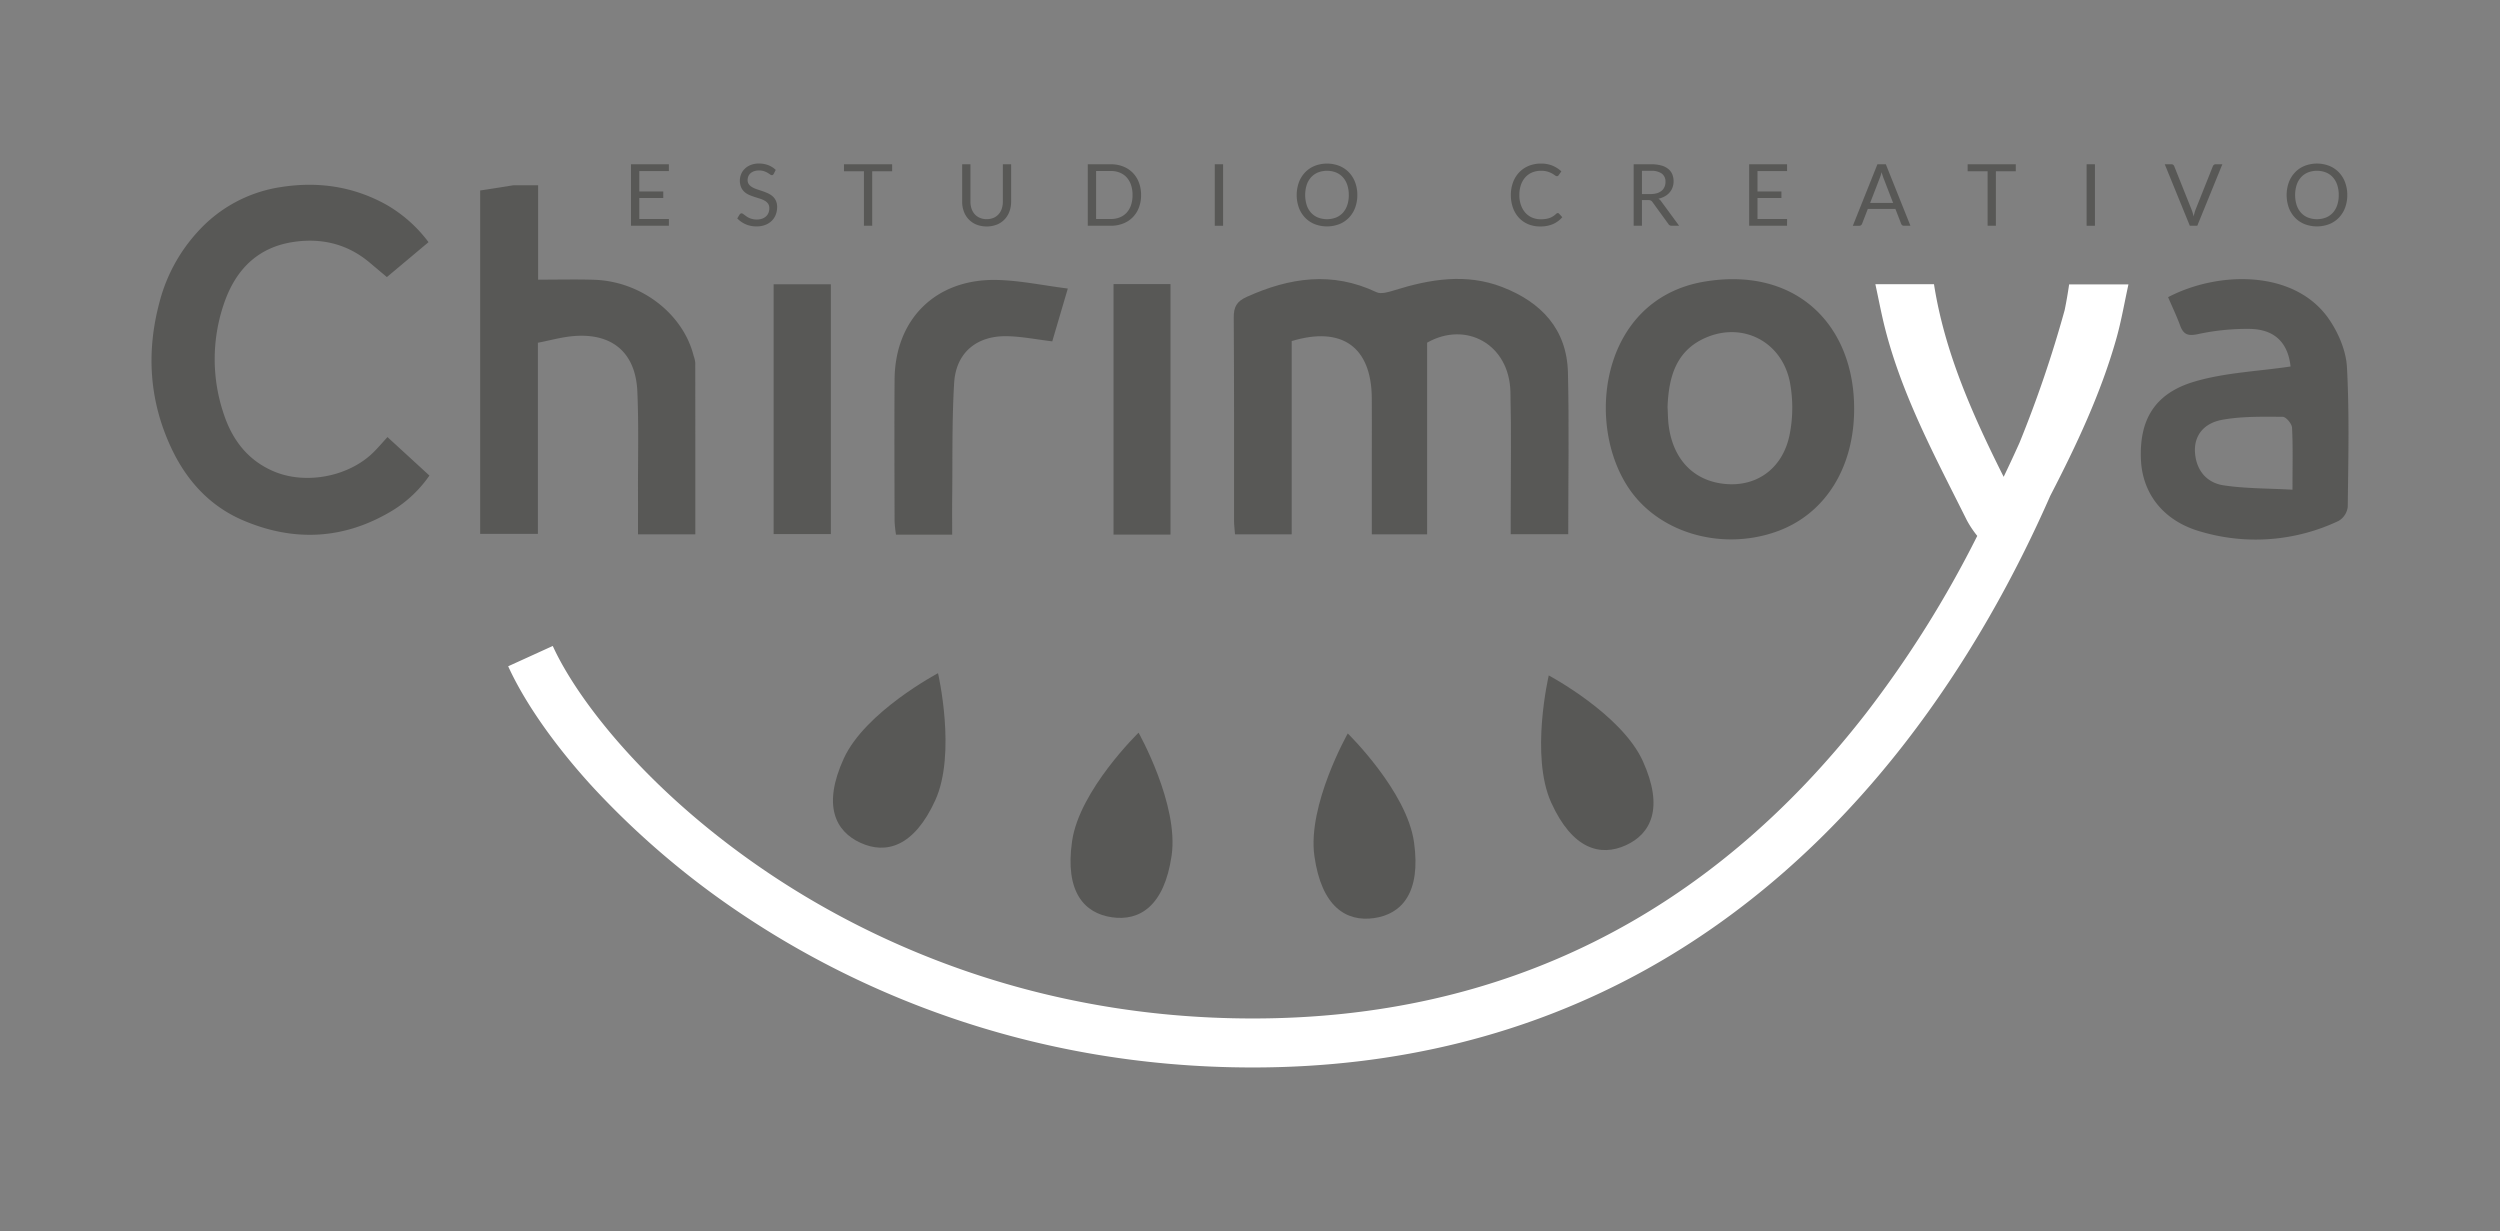 <svg id="Layer_1" data-name="Layer 1" xmlns="http://www.w3.org/2000/svg" viewBox="0 0 792 390"><rect x="0" y="0" width="792" height="390" fill="#808080" stroke="none"/><defs><style>.cls-1{fill:#585856;}.cls-2{fill:#fff;}</style></defs><title>Chirilogo</title><path class="cls-1" d="M170.474,58.685V88.6c6.087,0,11.882-.144,17.668.028,14.864.442,28.247,10.714,31.6,24.087a9.384,9.384,0,0,1,.515,2.139c.029,18.049.023,36.1.023,54.42H202.119c0-4.633.012-9.165,0-13.7-.034-10.529.255-21.074-.209-31.584-.547-12.377-8.075-18.629-20.465-17.494-3.614.331-7.167,1.336-11.037,2.088v60.554H152.119V60.345l10.594-1.66Z"/><path class="cls-1" d="M452.11,108.558v60.721H434.592c0-9.073,0-17.887,0-26.7,0-5.542.047-11.083-.011-16.624-.166-15.986-9.407-22.732-25.374-17.9V169.28H391.256c-.115-1.545-.312-2.957-.313-4.369-.02-21.427.061-42.855-.091-64.281-.024-3.407.916-5.138,4.159-6.6,13.544-6.1,27.033-8.124,41.037-1.471,1.488.707,3.9-.043,5.724-.614,11.3-3.53,22.717-5.416,34.116-1.018,12.318,4.752,20.523,13.312,20.841,27.155.389,16.942.093,33.9.093,51.157H478.594c0-1.909,0-3.848,0-5.788-.008-13.115.239-26.236-.091-39.343C478.123,108.992,464.368,101.588,452.11,108.558Z"/><path class="cls-1" d="M587.392,129.674c-.036,18.484-9.154,33.045-24.155,38.576-16.085,5.93-34.66,1.6-45.012-10.631-16.65-19.677-12.632-62.682,21.795-68.409C569.139,84.366,587.491,103.063,587.392,129.674Zm-59.11-.814c.107,1.9.1,3.94.354,5.943,1.44,11.225,8.517,18.106,19.033,18.591,9.59.443,17.381-5.527,19.348-16.026a43.952,43.952,0,0,0,.012-16.362c-2.568-12.787-14.908-19.112-26.636-14.03C530.965,111.062,528.646,119.425,528.282,128.86Z"/><path class="cls-1" d="M725.65,116.106c-.806-7.51-5.035-11.907-13.269-11.914a73.364,73.364,0,0,0-15.854,1.61c-3.2.71-4.737.355-5.852-2.662-1.132-3.065-2.546-6.025-3.822-9,16.062-8.395,40.249-8.709,51.021,7.045,2.978,4.355,5.366,9.981,5.642,15.151.784,14.718.424,29.5.249,44.257a5.992,5.992,0,0,1-2.856,4.412,61.293,61.293,0,0,1-43.6,3.445c-11.689-3.251-18.6-11.823-19.062-22.913-.523-12.486,4.3-20.869,16.869-24.618C704.763,118.042,715.161,117.66,725.65,116.106Zm.606,39.032c0-7.933.175-13.817-.141-19.675-.067-1.245-1.922-3.414-2.961-3.418-6.371-.027-12.856-.184-19.083.931-6.136,1.1-9.048,5.251-8.695,10.376.389,5.646,3.675,9.589,9.043,10.4C711.342,154.8,718.438,154.7,726.256,155.138Z"/><path class="cls-1" d="M301.65,169.379h-17.8a40.457,40.457,0,0,1-.447-4.24c-.032-14.966-.1-29.932,0-44.9.131-19.065,12.97-31.884,32.181-31.553,7.369.127,14.713,1.718,22.7,2.722l-4.926,16.731c-5.05-.6-9.747-1.563-14.457-1.634-9.583-.143-16.064,5.3-16.628,14.828-.72,12.15-.474,24.358-.619,36.541C301.613,161.54,301.65,165.205,301.65,169.379Z"/><path class="cls-1" d="M245.082,169.193V90.064h18.131v79.129Z"/><path class="cls-1" d="M370.812,169.358h-18.05V90h18.05Z"/><path class="cls-2" d="M674.292,90.092H655.5q-.59,4.124-1.415,8.142a377.541,377.541,0,0,1-14.3,42.017q-2.424,5.4-5.027,10.811c-10.049-20.055-18.716-39.608-22.072-61.029h-18.57c1.087,5.005,1.927,9.526,3.059,13.972,5.5,21.606,16.074,41.055,25.921,60.816a31.727,31.727,0,0,0,3.3,4.949A345.494,345.494,0,0,1,591.132,226c-49.807,64.134-115.155,96.653-194.229,96.653-69.308,0-120.859-24.5-151.9-45.05-38.735-25.646-61.857-55.333-69.888-72.962l-14.125,6.435c5.216,11.45,14.638,24.935,26.531,37.969a265.294,265.294,0,0,0,48.913,41.5c32.819,21.728,87.3,47.63,160.47,47.63,45.667,0,87.63-10.467,124.724-31.111,30.622-17.043,58.132-41.113,81.764-71.543,20.625-26.558,35.579-54.408,46.15-78.494,8.29-15.99,16.105-32.638,20.952-49.88C672.053,101.6,673.019,95.882,674.292,90.092Z"/><path class="cls-1" d="M296.286,253.549c-6.777,14.842-15.66,17.122-23.663,13.467s-12.1-11.86-5.321-26.7,29.864-27.045,29.864-27.045S303.063,238.707,296.286,253.549Z"/><path class="cls-1" d="M371.172,271.022c-2.336,16.148-10.22,20.831-18.928,19.571s-14.942-7.985-12.607-24.132S360.7,232.117,360.7,232.117,373.508,254.874,371.172,271.022Z"/><path class="cls-1" d="M447.951,266.758c2.294,16.154-3.958,22.863-12.669,24.1s-16.583-3.466-18.877-19.62,10.57-38.878,10.57-38.878S445.657,250.6,447.951,266.758Z"/><path class="cls-1" d="M520.442,241.1c6.739,14.859,2.624,23.054-5.39,26.688s-16.889,1.331-23.628-13.528-.776-40.282-.776-40.282S513.7,226.24,520.442,241.1Z"/><path class="cls-1" d="M135.754,76.718,122.565,87.779c-1.855-1.56-3.611-3.028-5.357-4.507-6.958-5.894-15.067-7.915-23.94-6.668C81.42,78.27,74.4,85.732,70.809,96.626a54.054,54.054,0,0,0,.009,34.328c2.7,8.3,7.619,14.864,15.934,18.388,10.168,4.31,23.87,1.655,31.684-6.175,1.464-1.467,2.807-3.053,4.317-4.7l13.288,12.191a38.93,38.93,0,0,1-11.9,11.193c-15.127,9.079-30.943,9.878-47.031,3.04-10.535-4.477-17.912-12.528-22.756-22.778-7.032-14.88-8.078-30.358-3.871-46.213A52.506,52.506,0,0,1,62.633,73.423,44.3,44.3,0,0,1,89.169,59.239c11.641-1.8,22.73-.184,33.128,5.557A43.89,43.89,0,0,1,135.754,76.718Z"/><path class="cls-1" d="M211.914,69.373l-.013,2.148H199.9V52.038H211.9v2.148h-9.368v6.472h7.587v2.067h-7.587v6.648Z"/><path class="cls-1" d="M245.115,55.084a1,1,0,0,1-.265.305.578.578,0,0,1-.346.1.97.97,0,0,1-.544-.231c-.209-.154-.469-.324-.782-.51a6.429,6.429,0,0,0-1.128-.51,4.872,4.872,0,0,0-1.6-.231,4.683,4.683,0,0,0-1.557.237,3.345,3.345,0,0,0-1.128.646,2.65,2.65,0,0,0-.686.958,3.051,3.051,0,0,0-.231,1.19,2.2,2.2,0,0,0,.4,1.352,3.445,3.445,0,0,0,1.06.918,8.185,8.185,0,0,0,1.5.659q.835.279,1.713.578t1.713.672a6,6,0,0,1,1.5.945,4.309,4.309,0,0,1,1.061,1.4,4.664,4.664,0,0,1,.4,2.04,6.574,6.574,0,0,1-.435,2.4,5.531,5.531,0,0,1-1.271,1.951,5.944,5.944,0,0,1-2.053,1.3,7.549,7.549,0,0,1-2.766.476,8.436,8.436,0,0,1-3.454-.686,8.106,8.106,0,0,1-2.651-1.856l.761-1.251a1,1,0,0,1,.265-.252.618.618,0,0,1,.346-.1.768.768,0,0,1,.4.143q.226.143.51.361t.653.475a5.389,5.389,0,0,0,.836.476,5.6,5.6,0,0,0,1.068.359,5.806,5.806,0,0,0,1.346.143,5.026,5.026,0,0,0,1.673-.258,3.55,3.55,0,0,0,1.244-.728,3.158,3.158,0,0,0,.782-1.122,3.759,3.759,0,0,0,.272-1.455,2.439,2.439,0,0,0-.4-1.448,3.336,3.336,0,0,0-1.054-.945,7.331,7.331,0,0,0-1.5-.645q-.843-.265-1.713-.544a18.267,18.267,0,0,1-1.713-.646,5.524,5.524,0,0,1-1.5-.952,4.371,4.371,0,0,1-1.054-1.462,5.608,5.608,0,0,1,0-4.166,5.108,5.108,0,0,1,1.169-1.714,5.737,5.737,0,0,1,1.889-1.2,6.906,6.906,0,0,1,2.577-.448,8.2,8.2,0,0,1,2.971.516,7.031,7.031,0,0,1,2.358,1.5Z"/><path class="cls-1" d="M282.626,54.255h-6.309V71.521h-2.623V54.255h-6.322V52.038h15.255Z"/><path class="cls-1" d="M312.578,69.427a5.44,5.44,0,0,0,2.161-.407,4.547,4.547,0,0,0,1.611-1.142,5,5,0,0,0,1.007-1.754,6.949,6.949,0,0,0,.346-2.243V52.038h2.623V63.88a8.876,8.876,0,0,1-.537,3.127,7.228,7.228,0,0,1-1.536,2.495,7.008,7.008,0,0,1-2.44,1.652,9.058,9.058,0,0,1-6.472,0,7.1,7.1,0,0,1-2.447-1.652,7.178,7.178,0,0,1-1.543-2.495,8.876,8.876,0,0,1-.537-3.127V52.038h2.623V63.866a6.91,6.91,0,0,0,.348,2.243,4.986,4.986,0,0,0,1.006,1.754,4.589,4.589,0,0,0,1.618,1.149A5.4,5.4,0,0,0,312.578,69.427Z"/><path class="cls-1" d="M361.495,61.786a10.968,10.968,0,0,1-.694,3.983,8.819,8.819,0,0,1-1.958,3.073,8.719,8.719,0,0,1-3.038,1.978,10.586,10.586,0,0,1-3.923.7h-7.274V52.038h7.274a10.608,10.608,0,0,1,3.923.7,8.673,8.673,0,0,1,3.038,1.985A8.9,8.9,0,0,1,360.8,57.8,10.972,10.972,0,0,1,361.495,61.786Zm-2.706,0a9.788,9.788,0,0,0-.489-3.208,6.78,6.78,0,0,0-1.387-2.393,5.912,5.912,0,0,0-2.175-1.5,7.538,7.538,0,0,0-2.855-.518h-4.636V69.387h4.636a7.538,7.538,0,0,0,2.855-.518,5.949,5.949,0,0,0,2.175-1.489A6.708,6.708,0,0,0,358.3,65,9.8,9.8,0,0,0,358.789,61.786Z"/><path class="cls-1" d="M387.476,71.521h-2.638V52.038h2.638Z"/><path class="cls-1" d="M430,61.786a11.246,11.246,0,0,1-.693,4.018,9.209,9.209,0,0,1-1.958,3.148A8.754,8.754,0,0,1,424.314,71a10.933,10.933,0,0,1-7.838,0,8.764,8.764,0,0,1-3.032-2.046,9.193,9.193,0,0,1-1.958-3.148,11.975,11.975,0,0,1,0-8.035,9.278,9.278,0,0,1,1.958-3.155,8.8,8.8,0,0,1,3.032-2.059,10.828,10.828,0,0,1,7.838,0,8.786,8.786,0,0,1,3.039,2.059,9.3,9.3,0,0,1,1.958,3.155A11.244,11.244,0,0,1,430,61.786Zm-2.706,0a9.883,9.883,0,0,0-.489-3.222,6.817,6.817,0,0,0-1.386-2.413,6.044,6.044,0,0,0-2.176-1.516,7.925,7.925,0,0,0-5.7,0,6.093,6.093,0,0,0-2.182,1.516,6.75,6.75,0,0,0-1.393,2.413,10.831,10.831,0,0,0,0,6.438,6.759,6.759,0,0,0,1.393,2.407,5.994,5.994,0,0,0,2.182,1.508,8,8,0,0,0,5.7,0,5.947,5.947,0,0,0,2.176-1.508A6.826,6.826,0,0,0,426.809,65,9.825,9.825,0,0,0,427.3,61.786Z"/><path class="cls-1" d="M493.51,67.5a.508.508,0,0,1,.381.176l1.047,1.129a8.353,8.353,0,0,1-2.9,2.161,9.939,9.939,0,0,1-4.126.775,9.642,9.642,0,0,1-3.807-.728,8.37,8.37,0,0,1-2.923-2.039,9.22,9.22,0,0,1-1.876-3.148,11.766,11.766,0,0,1-.666-4.039,11.337,11.337,0,0,1,.693-4.038,9.248,9.248,0,0,1,1.951-3.154,8.725,8.725,0,0,1,3.012-2.046,10.01,10.01,0,0,1,3.874-.728,9.448,9.448,0,0,1,3.672.666,9.263,9.263,0,0,1,2.8,1.808l-.869,1.21a.7.7,0,0,1-.211.224.6.6,0,0,1-.346.089,1.082,1.082,0,0,1-.6-.265,9.119,9.119,0,0,0-.924-.591,6.858,6.858,0,0,0-3.535-.856,7.086,7.086,0,0,0-2.76.523,6.02,6.02,0,0,0-2.156,1.516,6.99,6.99,0,0,0-1.406,2.42,9.649,9.649,0,0,0-.5,3.222,9.379,9.379,0,0,0,.524,3.249,7.164,7.164,0,0,0,1.427,2.413,6.034,6.034,0,0,0,2.135,1.5,6.79,6.79,0,0,0,2.657.516,10.95,10.95,0,0,0,1.571-.1,6.442,6.442,0,0,0,1.292-.319,5.453,5.453,0,0,0,1.1-.551,7.9,7.9,0,0,0,1.012-.795A.7.7,0,0,1,493.51,67.5Z"/><path class="cls-1" d="M531.946,71.521h-2.339a1.153,1.153,0,0,1-1.061-.558L523.488,64a1.5,1.5,0,0,0-.5-.469,1.807,1.807,0,0,0-.823-.143h-2v8.13h-2.623V52.038h5.506a12.036,12.036,0,0,1,3.2.374,6.1,6.1,0,0,1,2.223,1.082,4.331,4.331,0,0,1,1.3,1.705,5.716,5.716,0,0,1,.421,2.237,5.6,5.6,0,0,1-.327,1.931,5.065,5.065,0,0,1-.944,1.611,5.657,5.657,0,0,1-1.509,1.217,7.455,7.455,0,0,1-2.019.761,2.6,2.6,0,0,1,.871.829Zm-9-10.048a6.659,6.659,0,0,0,2.019-.278,4.121,4.121,0,0,0,1.468-.788,3.273,3.273,0,0,0,.89-1.217,3.977,3.977,0,0,0,.3-1.563A3.115,3.115,0,0,0,526.48,55a5.549,5.549,0,0,0-3.427-.884h-2.882v7.355Z"/><path class="cls-1" d="M566.151,69.373l-.013,2.148H554.133V52.038h12.005v2.148h-9.368v6.472h7.587v2.067h-7.587v6.648Z"/><path class="cls-1" d="M605.226,71.521h-2.04a.874.874,0,0,1-.571-.176,1.087,1.087,0,0,1-.327-.449l-1.821-4.7h-8.742L589.9,70.9a.946.946,0,0,1-.313.435.863.863,0,0,1-.571.191h-2.04l7.79-19.483h2.666Zm-5.493-7.233-3.06-7.927q-.135-.354-.285-.823t-.286-1a14.9,14.9,0,0,1-.585,1.836l-3.059,7.913Z"/><path class="cls-1" d="M638.6,54.255H632.3V71.521h-2.623V54.255H623.35V52.038H638.6Z"/><path class="cls-1" d="M663.675,71.521h-2.638V52.038h2.638Z"/><path class="cls-1" d="M704.041,52.038,696.1,71.521h-2.365l-7.941-19.483H687.9a.876.876,0,0,1,.571.176,1.085,1.085,0,0,1,.326.449l5.493,13.745q.177.461.348,1.006t.305,1.142q.136-.6.286-1.142t.326-1.006l5.48-13.745a.983.983,0,0,1,.319-.429.876.876,0,0,1,.577-.2Z"/><path class="cls-1" d="M743.617,61.786a11.246,11.246,0,0,1-.693,4.018,9.209,9.209,0,0,1-1.958,3.148A8.754,8.754,0,0,1,737.928,71a10.933,10.933,0,0,1-7.838,0,8.764,8.764,0,0,1-3.032-2.046A9.193,9.193,0,0,1,725.1,65.8a11.975,11.975,0,0,1,0-8.035,9.278,9.278,0,0,1,1.958-3.155,8.8,8.8,0,0,1,3.032-2.059,10.828,10.828,0,0,1,7.838,0,8.786,8.786,0,0,1,3.039,2.059,9.3,9.3,0,0,1,1.958,3.155A11.244,11.244,0,0,1,743.617,61.786Zm-2.706,0a9.883,9.883,0,0,0-.489-3.222,6.817,6.817,0,0,0-1.386-2.413,6.044,6.044,0,0,0-2.176-1.516,7.925,7.925,0,0,0-5.7,0,6.093,6.093,0,0,0-2.182,1.516,6.75,6.75,0,0,0-1.393,2.413,10.831,10.831,0,0,0,0,6.438,6.759,6.759,0,0,0,1.393,2.407,5.994,5.994,0,0,0,2.182,1.508,8,8,0,0,0,5.7,0,5.947,5.947,0,0,0,2.176-1.508A6.826,6.826,0,0,0,740.422,65,9.825,9.825,0,0,0,740.912,61.786Z"/></svg>